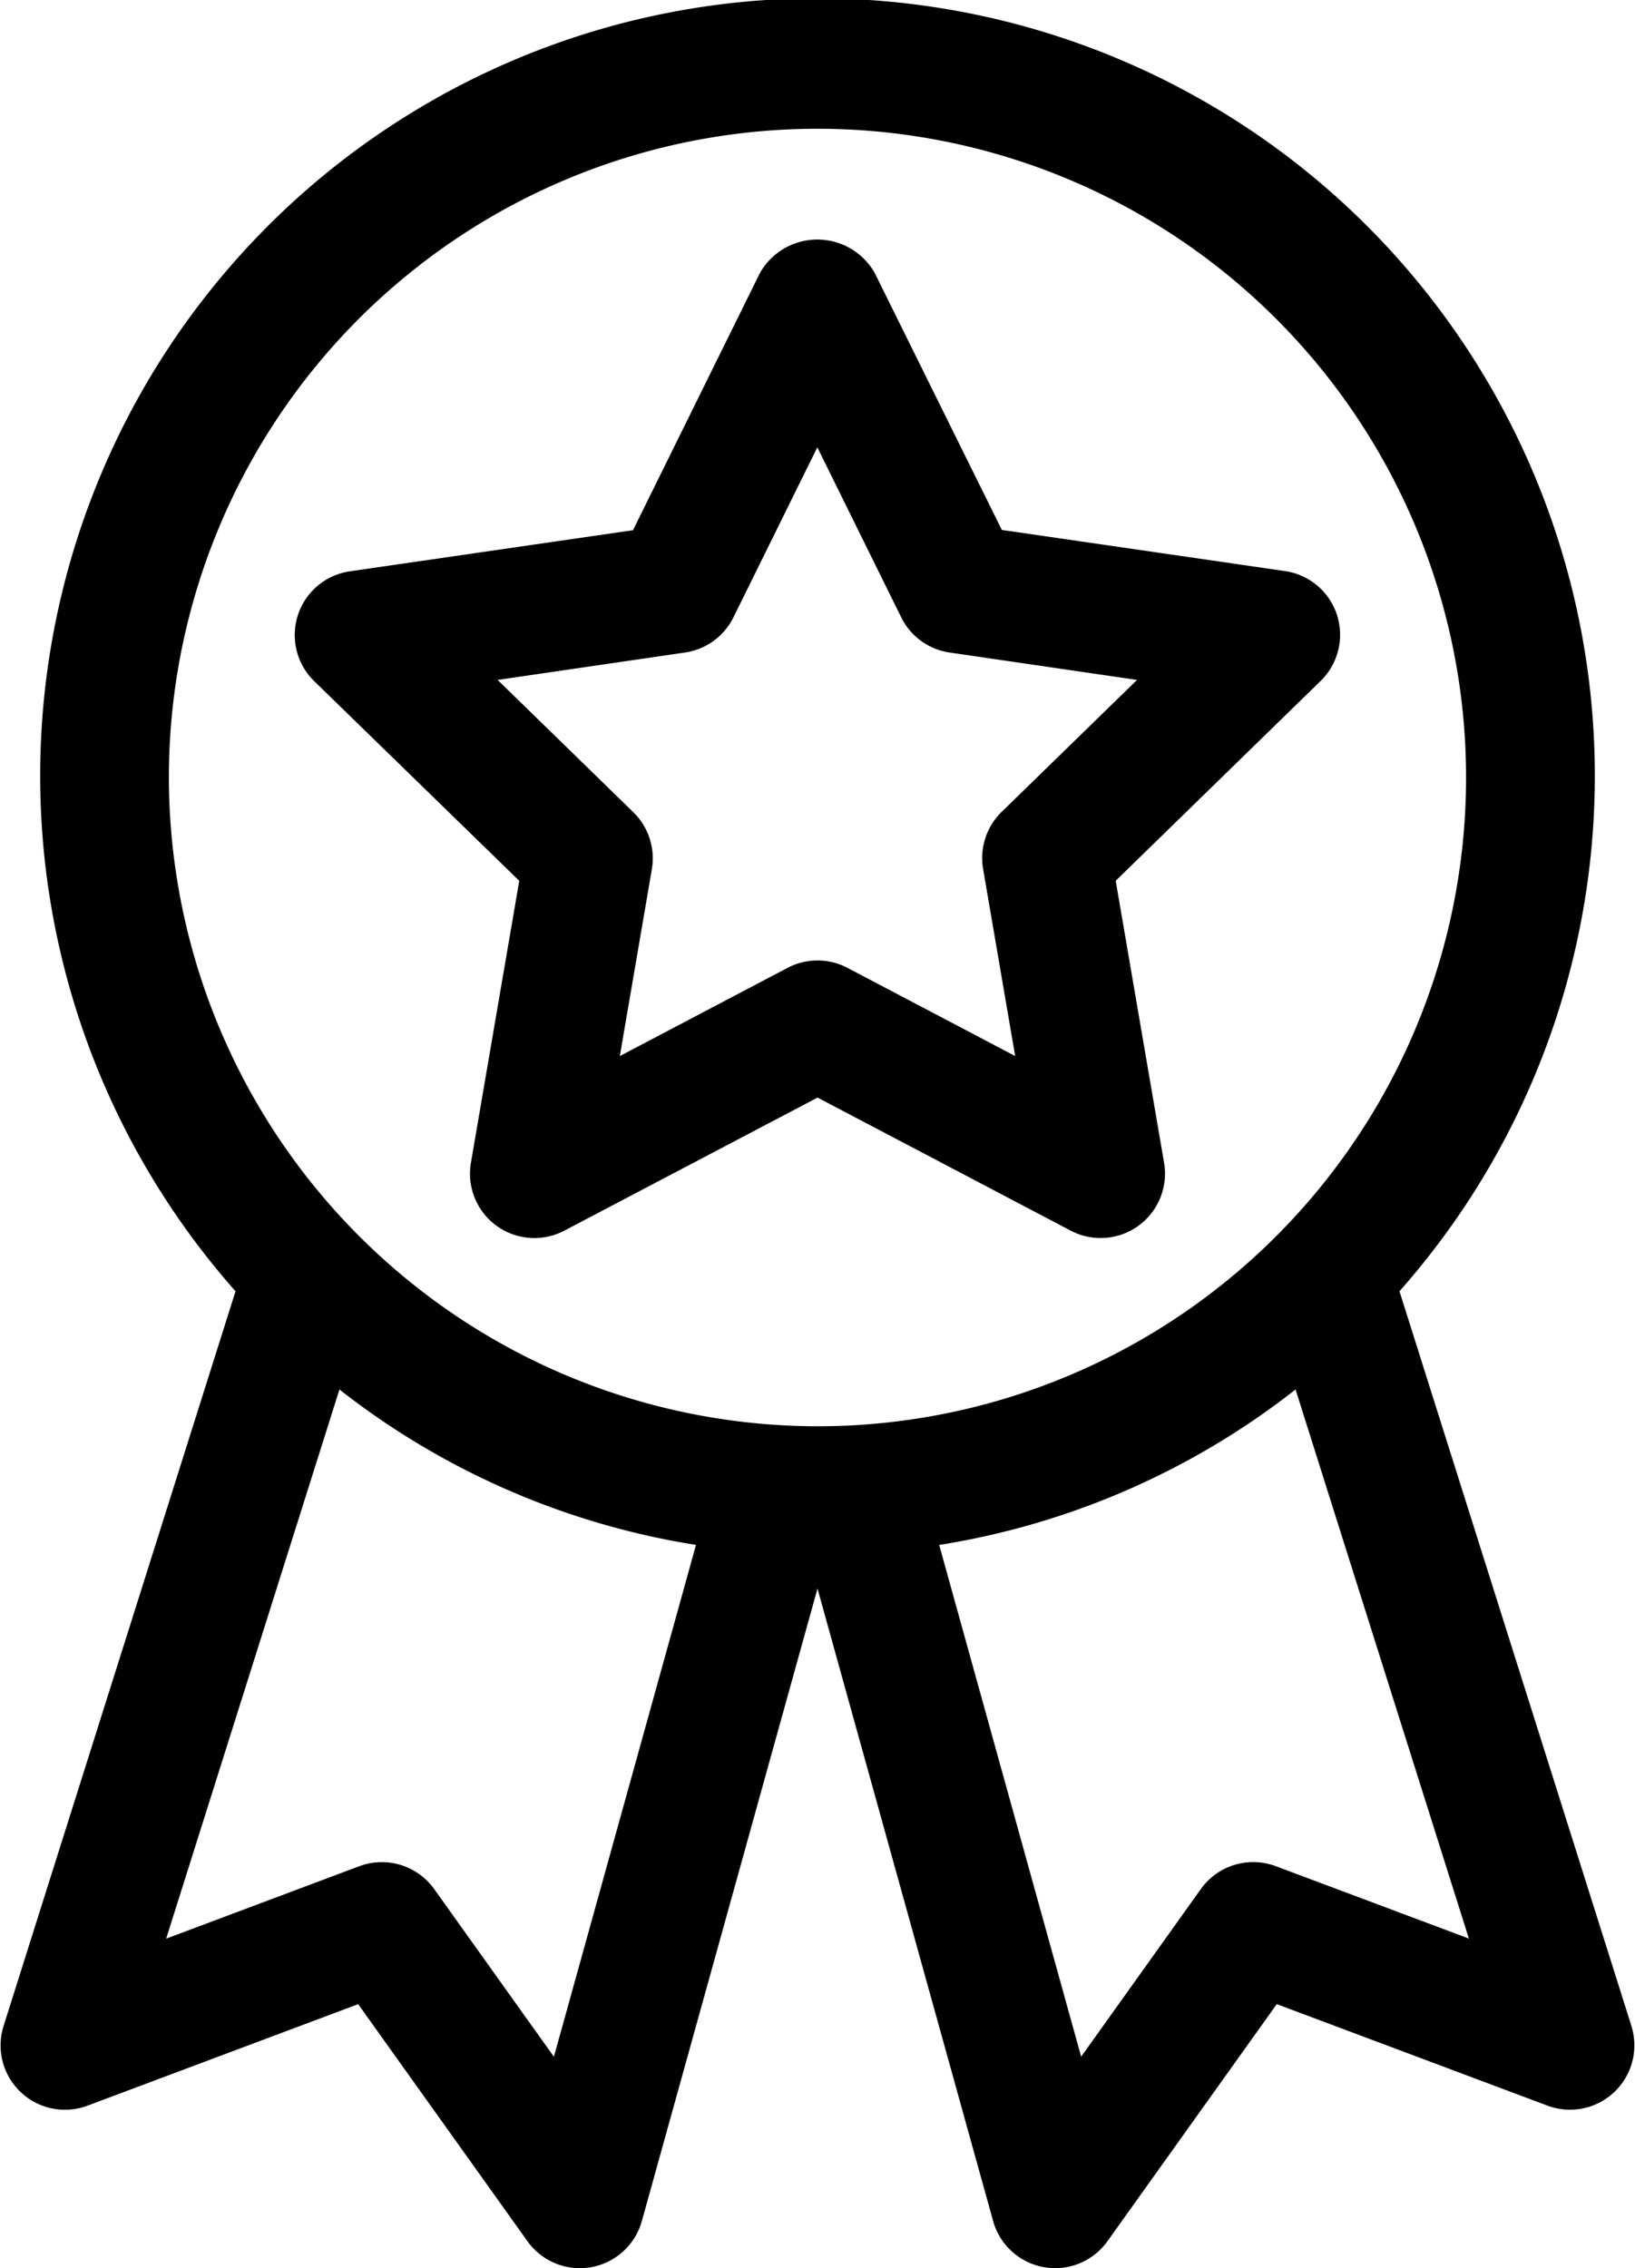 <svg xmlns="http://www.w3.org/2000/svg" width="33.023" height="45.801" viewBox="0 0 33.023 45.801">
  <g id="noun_Certificate_2189430" transform="translate(-11.489 -3.5)">
    <g id="Group_16184" data-name="Group 16184" transform="translate(12 4)">
      <g id="Group_16183" data-name="Group 16183">
        <path id="Path_18903" data-name="Path 18903" d="M34.972,22.32,39.3,18.1a.8.8,0,0,0-.444-1.365l-5.978-.868L30.2,10.455a.833.833,0,0,0-1.434,0l-2.674,5.417-5.978.868a.8.8,0,0,0-.444,1.365L24,22.32l-1.021,5.954a.8.8,0,0,0,1.16.843l5.349-2.81,5.347,2.81a.8.8,0,0,0,1.159-.843Zm-1.647-.144.818,4.771-4.284-2.252a.8.8,0,0,0-.744,0L24.83,26.947l.818-4.771a.8.8,0,0,0-.23-.708l-3.466-3.378,4.789-.7a.8.8,0,0,0,.6-.438l2.142-4.34,2.142,4.34a.8.8,0,0,0,.6.438l4.789.7-3.466,3.378A.8.8,0,0,0,33.325,22.176Z" transform="translate(-13.486 -5.209)" stroke="#000" stroke-linecap="round" stroke-linejoin="round" stroke-width="1"/>
        <path id="Path_18904" data-name="Path 18904" d="M43.963,44.56,39.192,29.451a15.2,15.2,0,1,0-22.383,0L12.038,44.56a.8.8,0,0,0,1.044.99l5.825-2.184,3.643,5.1a.8.8,0,0,0,.65.334.818.818,0,0,0,.139-.012.8.8,0,0,0,.632-.574l3.84-13.824c.064,0,.125.009.189.009s.125-.009.189-.01l3.84,13.824a.8.8,0,0,0,.632.574.751.751,0,0,0,.139.013.8.8,0,0,0,.65-.335l3.643-5.1,5.825,2.184a.8.8,0,0,0,1.044-.99ZM22.878,46.173l-3.026-4.237a.8.8,0,0,0-.932-.284l-4.861,1.823L18.091,30.7a15.126,15.126,0,0,0,8.09,3.579ZM14.4,19.2A13.6,13.6,0,1,1,28,32.8,13.616,13.616,0,0,1,14.4,19.2ZM37.082,41.651a.8.8,0,0,0-.932.284l-3.026,4.237-3.3-11.892A15.126,15.126,0,0,0,37.91,30.7l4.033,12.773Z" transform="translate(-12 -4)" stroke="#000" stroke-linecap="round" stroke-linejoin="round" stroke-width="1"/>
      </g>
    </g>
  </g>
</svg>
